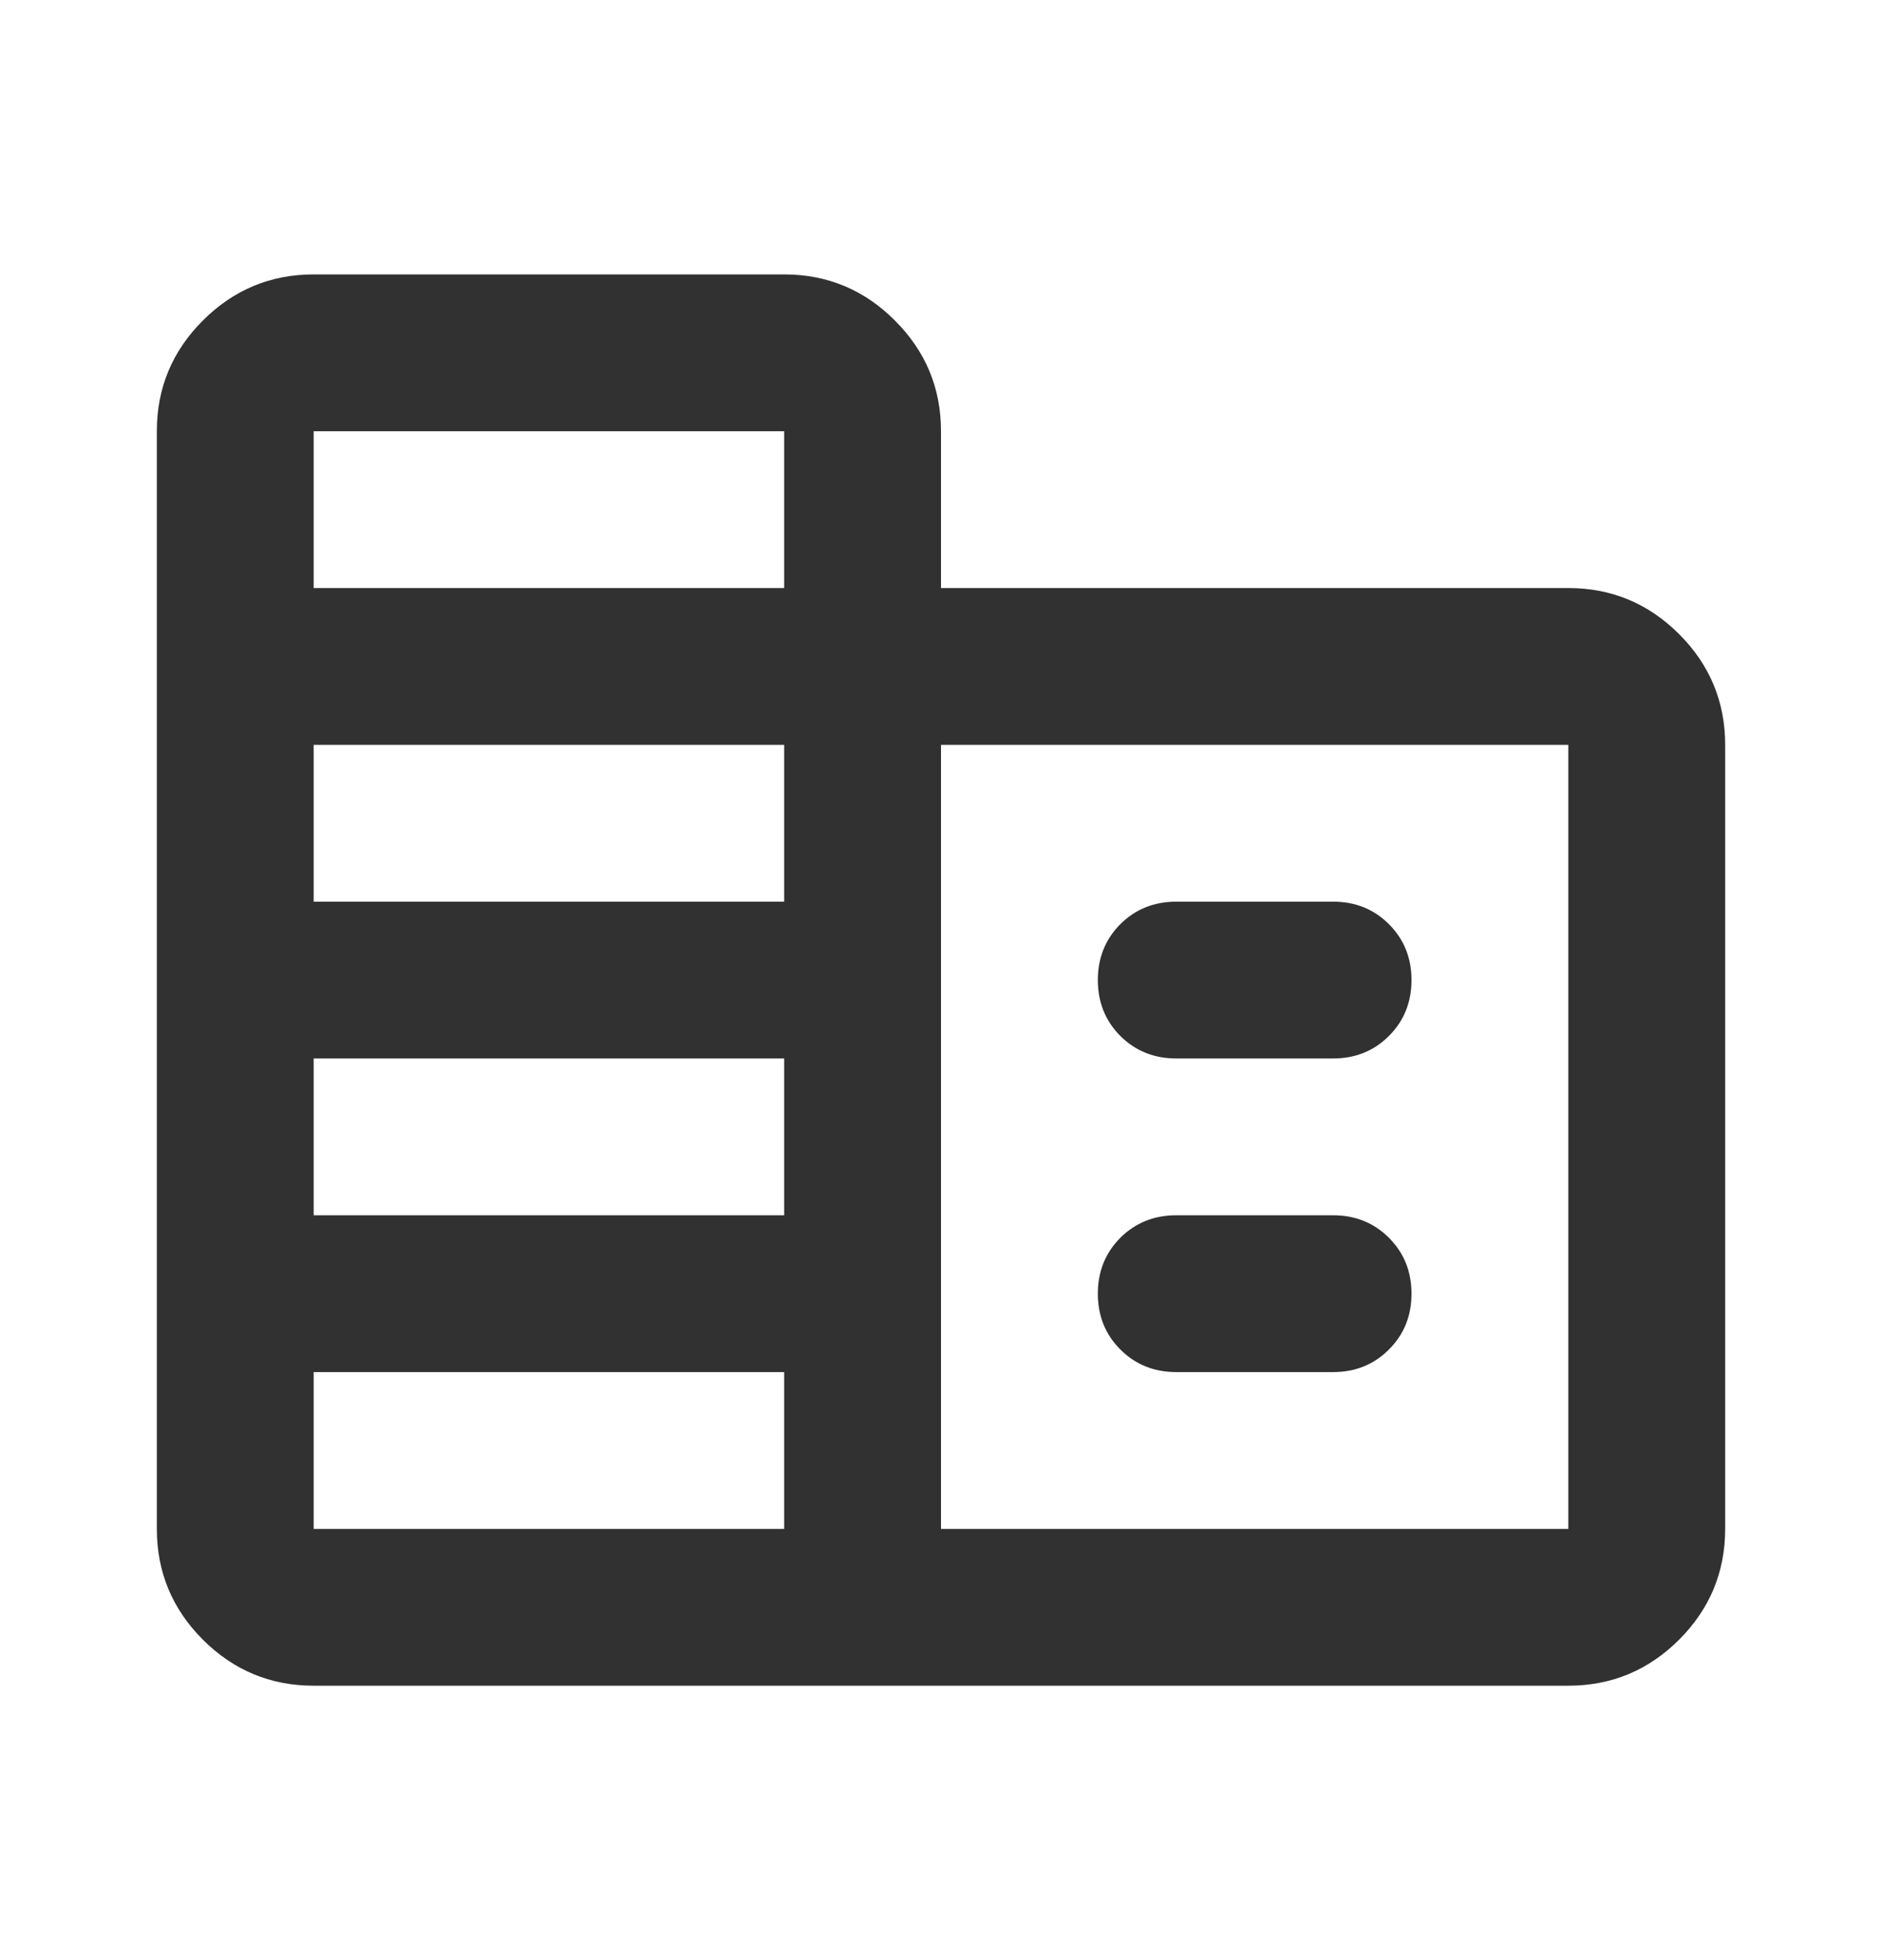 <svg width="24" height="25" viewBox="0 0 24 25" fill="none" xmlns="http://www.w3.org/2000/svg">
<g id="corporate_fare">
<mask id="mask0_464_5456" style="mask-type:alpha" maskUnits="userSpaceOnUse" x="0" y="0" width="24" height="25">
<rect id="Bounding box" y="0.5" width="24" height="24" fill="#D9D9D9"/>
</mask>
<g mask="url(#mask0_464_5456)">
<path id="corporate_fare_2" d="M4 21.5C3.45 21.5 2.979 21.304 2.587 20.913C2.196 20.521 2 20.05 2 19.5V5.5C2 4.95 2.196 4.479 2.587 4.088C2.979 3.696 3.45 3.5 4 3.5H10C10.55 3.5 11.021 3.696 11.412 4.088C11.804 4.479 12 4.95 12 5.5V7.5H20C20.55 7.5 21.021 7.696 21.413 8.088C21.804 8.479 22 8.95 22 9.5V19.5C22 20.05 21.804 20.521 21.413 20.913C21.021 21.304 20.55 21.5 20 21.5H4ZM4 19.5H10V17.5H4V19.5ZM4 15.5H10V13.5H4V15.5ZM4 11.5H10V9.5H4V11.5ZM4 7.5H10V5.5H4V7.5ZM12 19.5H20V9.5H12V19.5ZM15 13.5C14.717 13.5 14.479 13.404 14.287 13.213C14.096 13.021 14 12.783 14 12.5C14 12.217 14.096 11.979 14.287 11.787C14.479 11.596 14.717 11.5 15 11.5H17C17.283 11.5 17.521 11.596 17.712 11.787C17.904 11.979 18 12.217 18 12.5C18 12.783 17.904 13.021 17.712 13.213C17.521 13.404 17.283 13.5 17 13.5H15ZM15 17.5C14.717 17.5 14.479 17.404 14.287 17.212C14.096 17.021 14 16.783 14 16.5C14 16.217 14.096 15.979 14.287 15.787C14.479 15.596 14.717 15.5 15 15.5H17C17.283 15.5 17.521 15.596 17.712 15.787C17.904 15.979 18 16.217 18 16.5C18 16.783 17.904 17.021 17.712 17.212C17.521 17.404 17.283 17.5 17 17.5H15Z" fill="#313131"/>
</g>
</g>
</svg>
